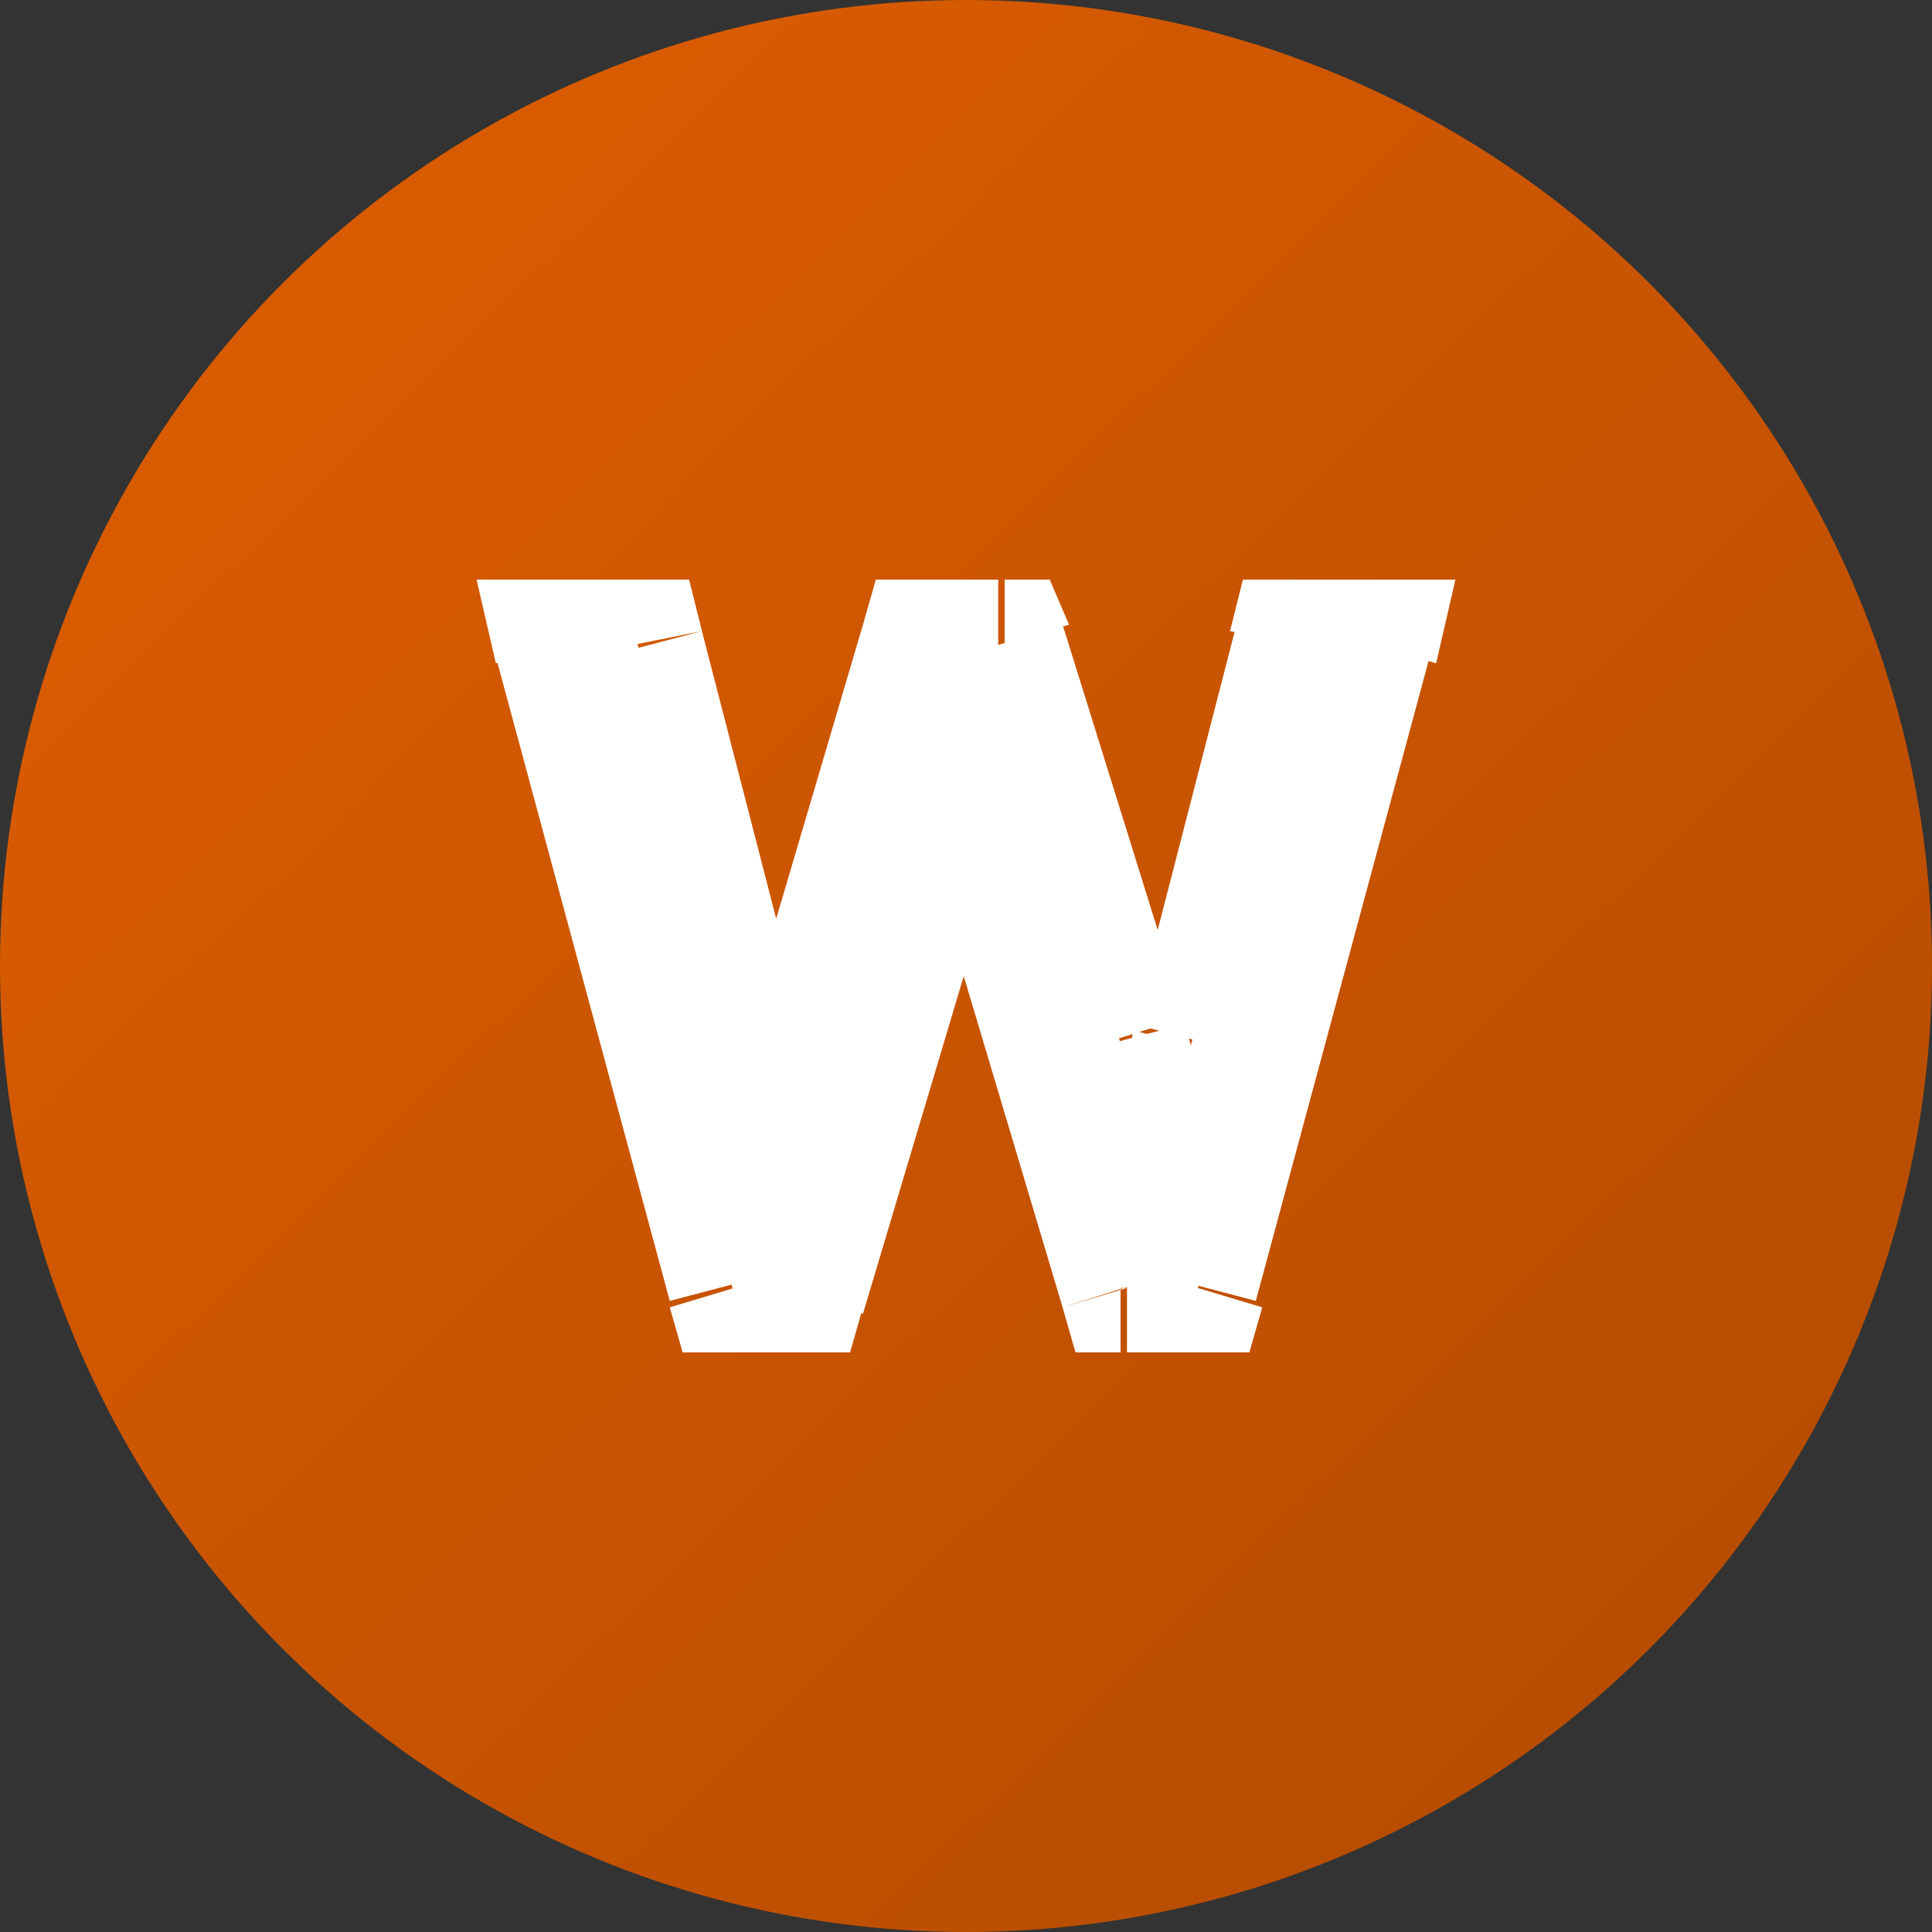 <?xml version="1.0" encoding="utf-8"?>
<!-- Generator: Adobe Illustrator 22.0.1, SVG Export Plug-In . SVG Version: 6.00 Build 0)  -->
<svg version="1.1" id="Слой_1" xmlns="http://www.w3.org/2000/svg" xmlns:xlink="http://www.w3.org/1999/xlink" x="0px" y="0px"
	 width="30px" height="30px" viewBox="0 0 30 30" style="enable-background:new 0 0 30 30;" xml:space="preserve">
<rect x="0" y="0" width="30" height="30" fill="#333333" stroke="none"/>
<style type="text/css">
	.st0{fill:url(#SVGID_1_);}
	.st1{fill:#FFFFFF;}
</style>
<g>
	
		<linearGradient id="SVGID_1_" gradientUnits="userSpaceOnUse" x1="5.634" y1="30.606" x2="25.134" y2="10.606" gradientTransform="matrix(1 0 0 -1 0 36)">
		<stop  offset="0" style="stop-color:#D85B00"/>
		<stop  offset="1" style="stop-color:#B84D00"/>
	</linearGradient>
	<circle class="st0" cx="15" cy="15" r="15"/>
	<path class="st1" d="M18.6,20h-1.1l-2-6.7c-0.1-0.3-0.2-0.7-0.3-1.1c-0.1-0.5-0.2-0.7-0.2-0.8c-0.1,0.6-0.3,1.3-0.5,2l-2,6.7h-1.1
		L8.7,10h1.2l1.6,6.2c0.2,0.9,0.4,1.6,0.5,2.4c0.1-0.8,0.3-1.6,0.5-2.4l1.8-6.1h1.2l1.9,6.1c0.2,0.7,0.4,1.5,0.6,2.4
		c0.1-0.6,0.3-1.4,0.5-2.4l1.6-6.2h1.2L18.6,20z"/>
	<path class="st1" d="M18.6,20v1h0.8l0.2-0.7L18.6,20z M17.5,20l-1,0.3l0.2,0.7h0.7V20z M15.5,13.3l1-0.3l0,0l0,0L15.5,13.3z
		 M14.9,11.4l1,0l-2-0.1L14.9,11.4z M14.5,13.3l-1-0.3l0,0L14.5,13.3z M12.5,20v1h0.7l0.2-0.7L12.5,20z M11.4,20l-1,0.3l0.2,0.7h0.8
		V20z M8.7,10V9H7.4l0.3,1.3L8.7,10z M9.9,10l1-0.2L10.7,9H9.9V10z M11.5,16.2l1-0.2l0,0L11.5,16.2z M12,18.5l-1,0.1l2,0L12,18.5z
		 M12.5,16.1l1,0.3l0,0L12.5,16.1z M14.3,10V9h-0.7l-0.2,0.7L14.3,10z M15.6,10l1-0.3L16.3,9h-0.7V10z M17.4,16.1l-1,0.3l0,0
		L17.4,16.1z M18,18.5l-1,0.2l2,0L18,18.5z M18.5,16.2l1,0.3l0,0L18.5,16.2z M20.1,10V9h-0.8l-0.2,0.8L20.1,10z M21.3,10l1,0.3
		L22.6,9h-1.3V10z M18.6,19h-1.1v2h1.1V19z M18.4,19.7l-2-6.7l-1.9,0.6l2,6.7L18.4,19.7z M16.4,13c-0.1-0.3-0.2-0.6-0.3-1.1
		l-1.9,0.5c0.1,0.5,0.2,0.9,0.3,1.2L16.4,13z M16.1,11.9C16,11.7,16,11.5,16,11.4c0-0.1,0-0.1,0-0.1c0,0,0,0,0,0l-2,0.1
		c0,0.1,0,0.3,0.1,0.4c0,0.2,0.1,0.3,0.1,0.6L16.1,11.9z M14,11.2c-0.1,0.5-0.2,1.2-0.4,1.8l1.9,0.6c0.2-0.7,0.4-1.5,0.5-2.1
		L14,11.2z M13.5,13.1l-2,6.7l1.9,0.6l2-6.7L13.5,13.1z M12.5,19h-1.1v2h1.1V19z M12.3,19.7l-2.7-10l-1.9,0.5l2.7,10L12.3,19.7z
		 M8.7,11h1.2V9H8.7V11z M9,10.3l1.6,6.2l1.9-0.5l-1.6-6.2L9,10.3z M10.5,16.4c0.2,0.8,0.4,1.6,0.5,2.2l2-0.3
		c-0.1-0.7-0.3-1.6-0.5-2.5L10.5,16.4z M13,18.7c0.1-0.8,0.3-1.6,0.5-2.3l-1.9-0.6c-0.3,0.8-0.4,1.7-0.6,2.6L13,18.7z M13.5,16.4
		l1.8-6.1l-1.9-0.6l-1.8,6.1L13.5,16.4z M14.3,11h1.2V9h-1.2V11z M14.6,10.3l1.9,6.1l1.9-0.6l-1.9-6.1L14.6,10.3z M16.5,16.4
		c0.2,0.7,0.4,1.4,0.5,2.3l2-0.3c-0.2-0.9-0.4-1.8-0.6-2.5L16.5,16.4z M19,18.7c0.1-0.6,0.2-1.3,0.5-2.2l-1.9-0.5
		c-0.2,1-0.4,1.8-0.5,2.5L19,18.7z M19.5,16.4l1.6-6.2l-1.9-0.5l-1.6,6.2L19.5,16.4z M20.1,11h1.2V9h-1.2V11z M20.3,9.7l-2.7,10
		l1.9,0.5l2.7-10L20.3,9.7z"/>
</g>
</svg>

